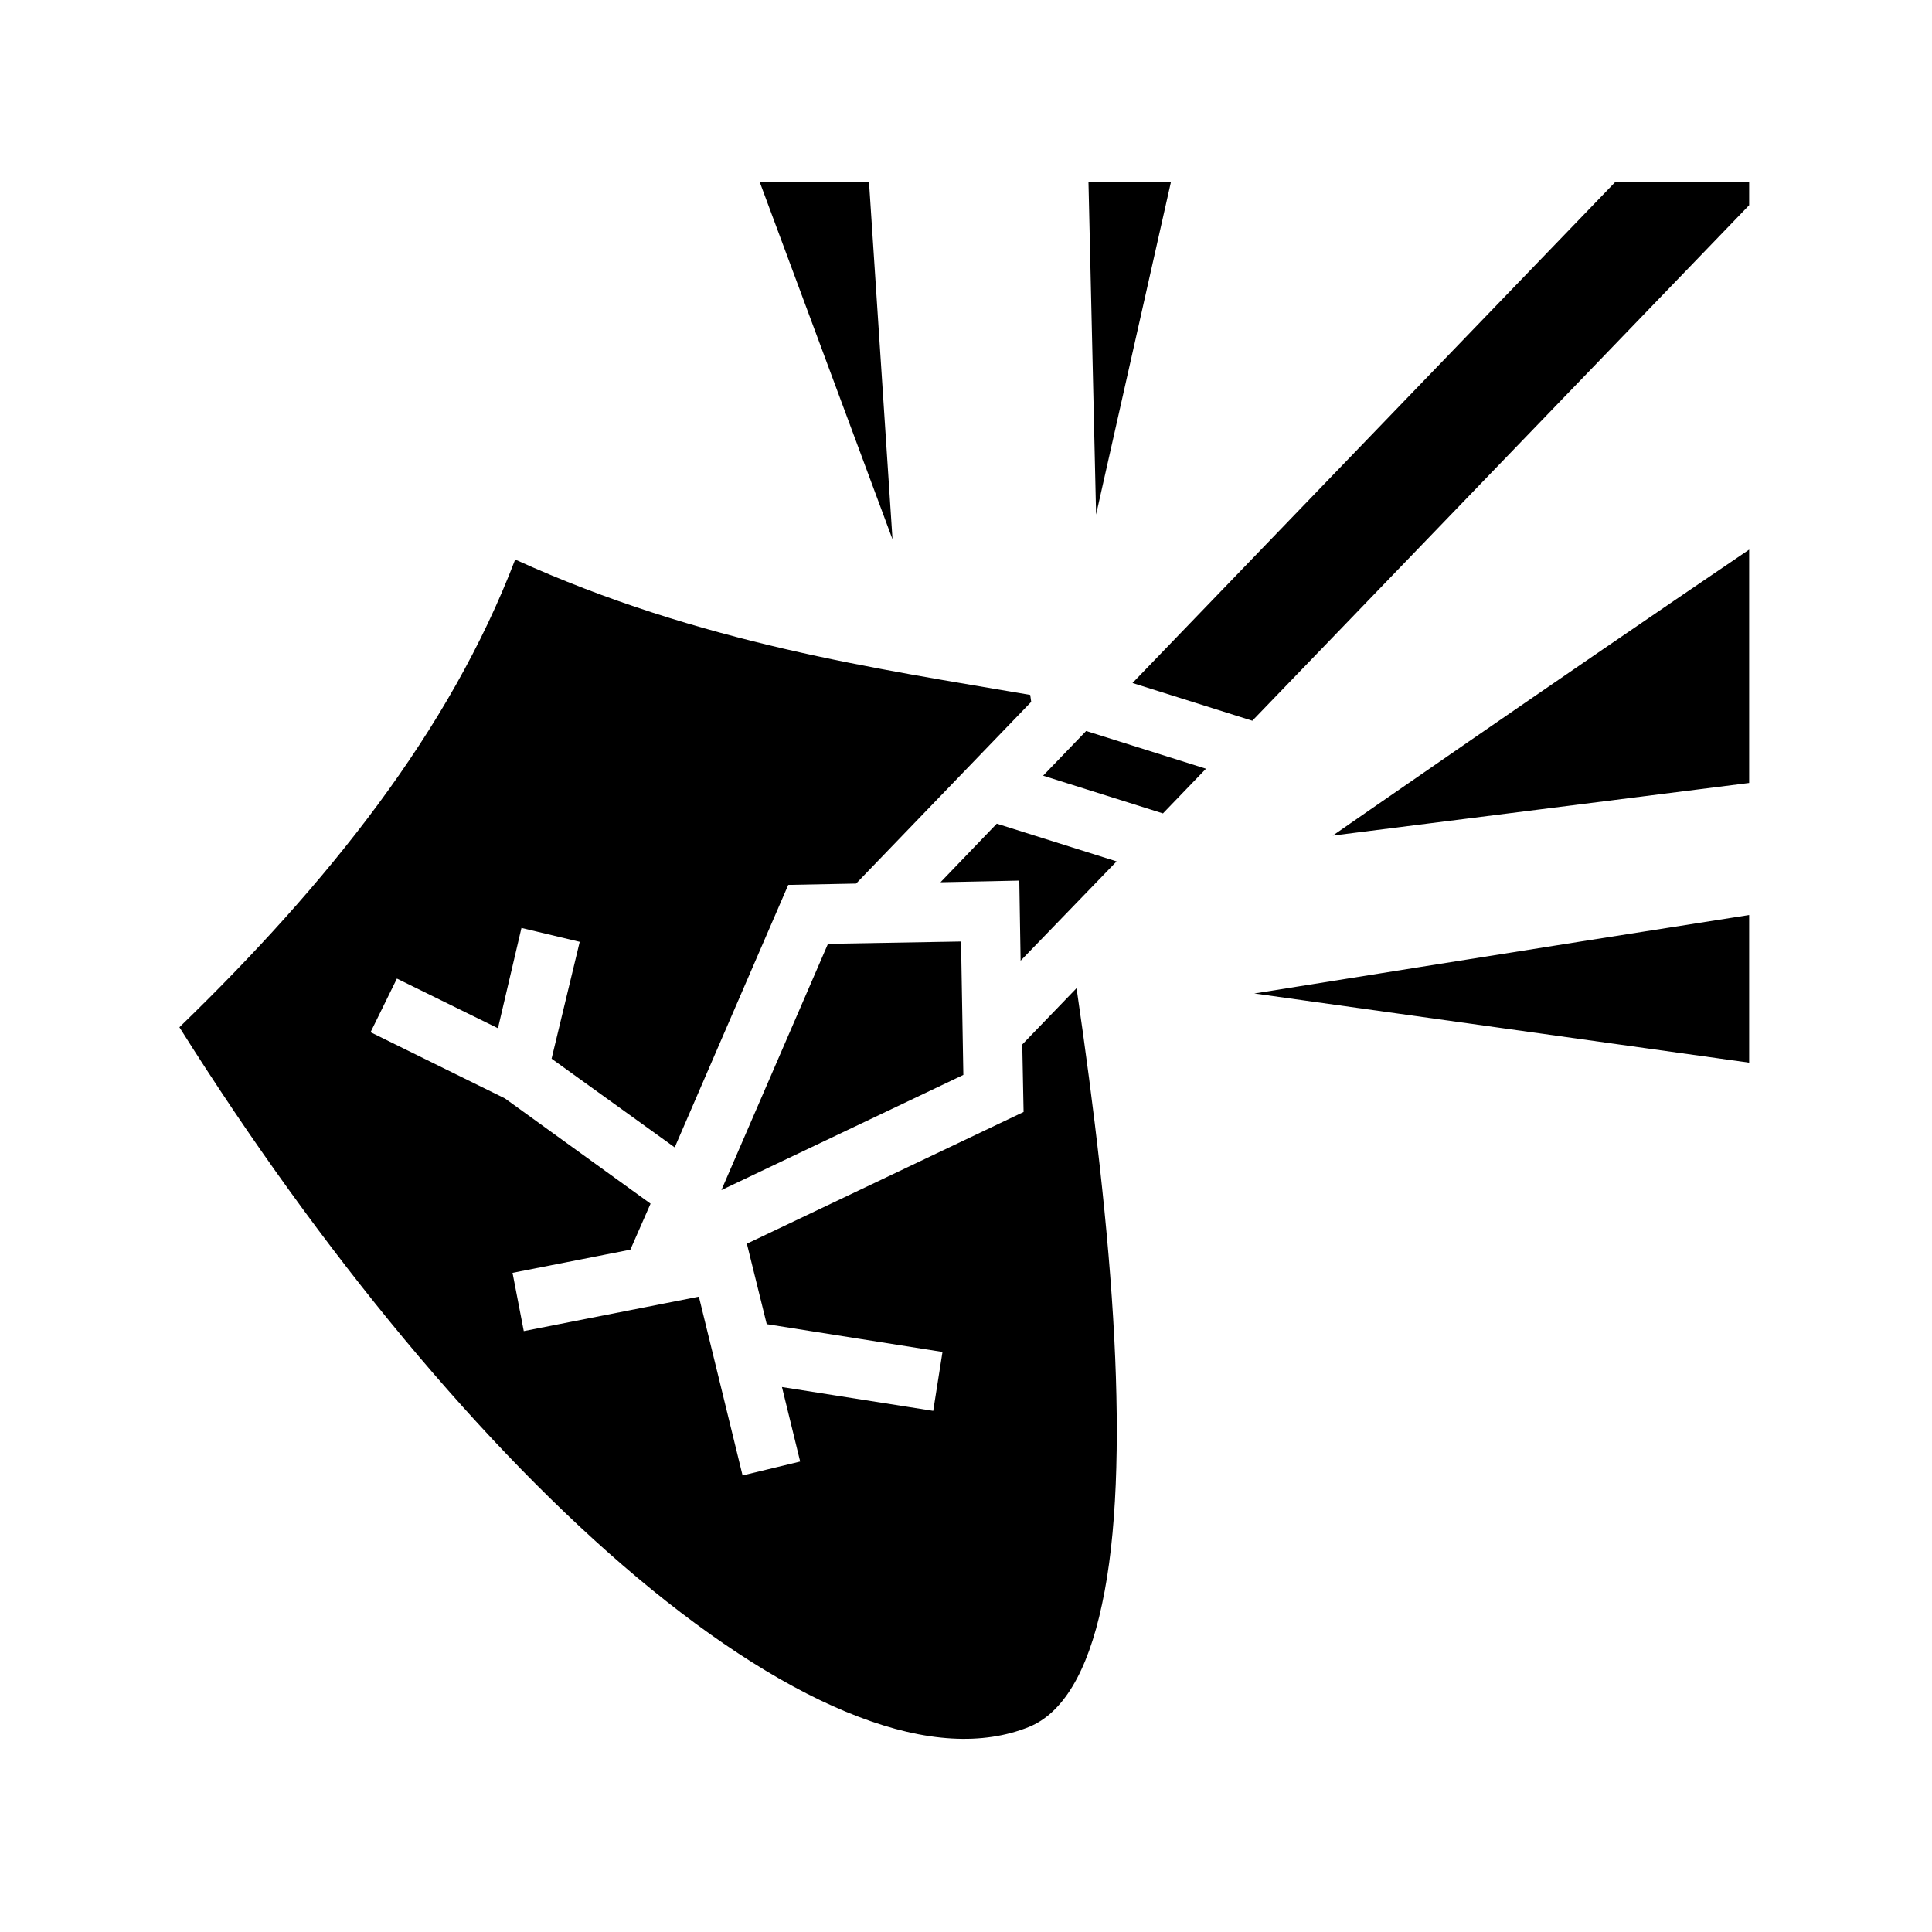 <svg xmlns="http://www.w3.org/2000/svg" width="100%" height="100%" viewBox="0 0 583.68 583.68"><path d="M229.54 55.04l40.1 107.9-7.1-107.9h-33z m99.3 0l2.3 100.4 22.6-100.4H328.84z m159.1 0L342.14 206.34l36.2 11.4L528.44 61.99V55.04h-40.5z m40.5 111c-58.4 39.6-125.8 86.4-125.8 86.4l125.8-15.9v-70.5z m-372.8 3c-19.8 51.9-56.72 98-101.44 141.3C97.19 378.74 146.34 437.84 192.44 476.54c23.7 19.9 46.6 34.4 66.9 42.1 20.3 7.8 37.6 8.7 51.5 3.1 10.1-4.1 17.7-16.3 22.1-37.1 4.5-20.8 5.3-48.9 3.7-80.3-1.7-33-6.1-69.5-11.4-105.8l-16.4 17 0.4 20.4-83.6 39.8 6 24.3 53.1 8.4-2.8 17.8-45.7-7.2 5.5 22.5-17.4 4.2-13.2-54-52.9 10.4-3.4-17.6 35.6-7 6.1-13.9-44-31.8-40.59-20 7.96-16.2 30.53 15 7.1-30.3 17.6 4.2-8.5 35.3 37.2 26.8 34.3-79.3 20.5-0.4 52.9-54.9-0.3-2.1c-45.9-7.9-99.5-15.4-155.6-40.9zM328.14 220.84l-13 13.5 36.2 11.4 13-13.5-36.2-11.4z m-27 28l-17 17.7 14.8-0.3 9-0.2 0.4 24.2 29-30-36.2-11.4z m227.3 27.6c-65.3 10.2-149.5 23.7-149.5 23.7l149.5 20.9v-44.6z m-238.1 8l-40.2 0.7-32.2 74.4 73.1-34.8-0.7-40.3z" /></svg>